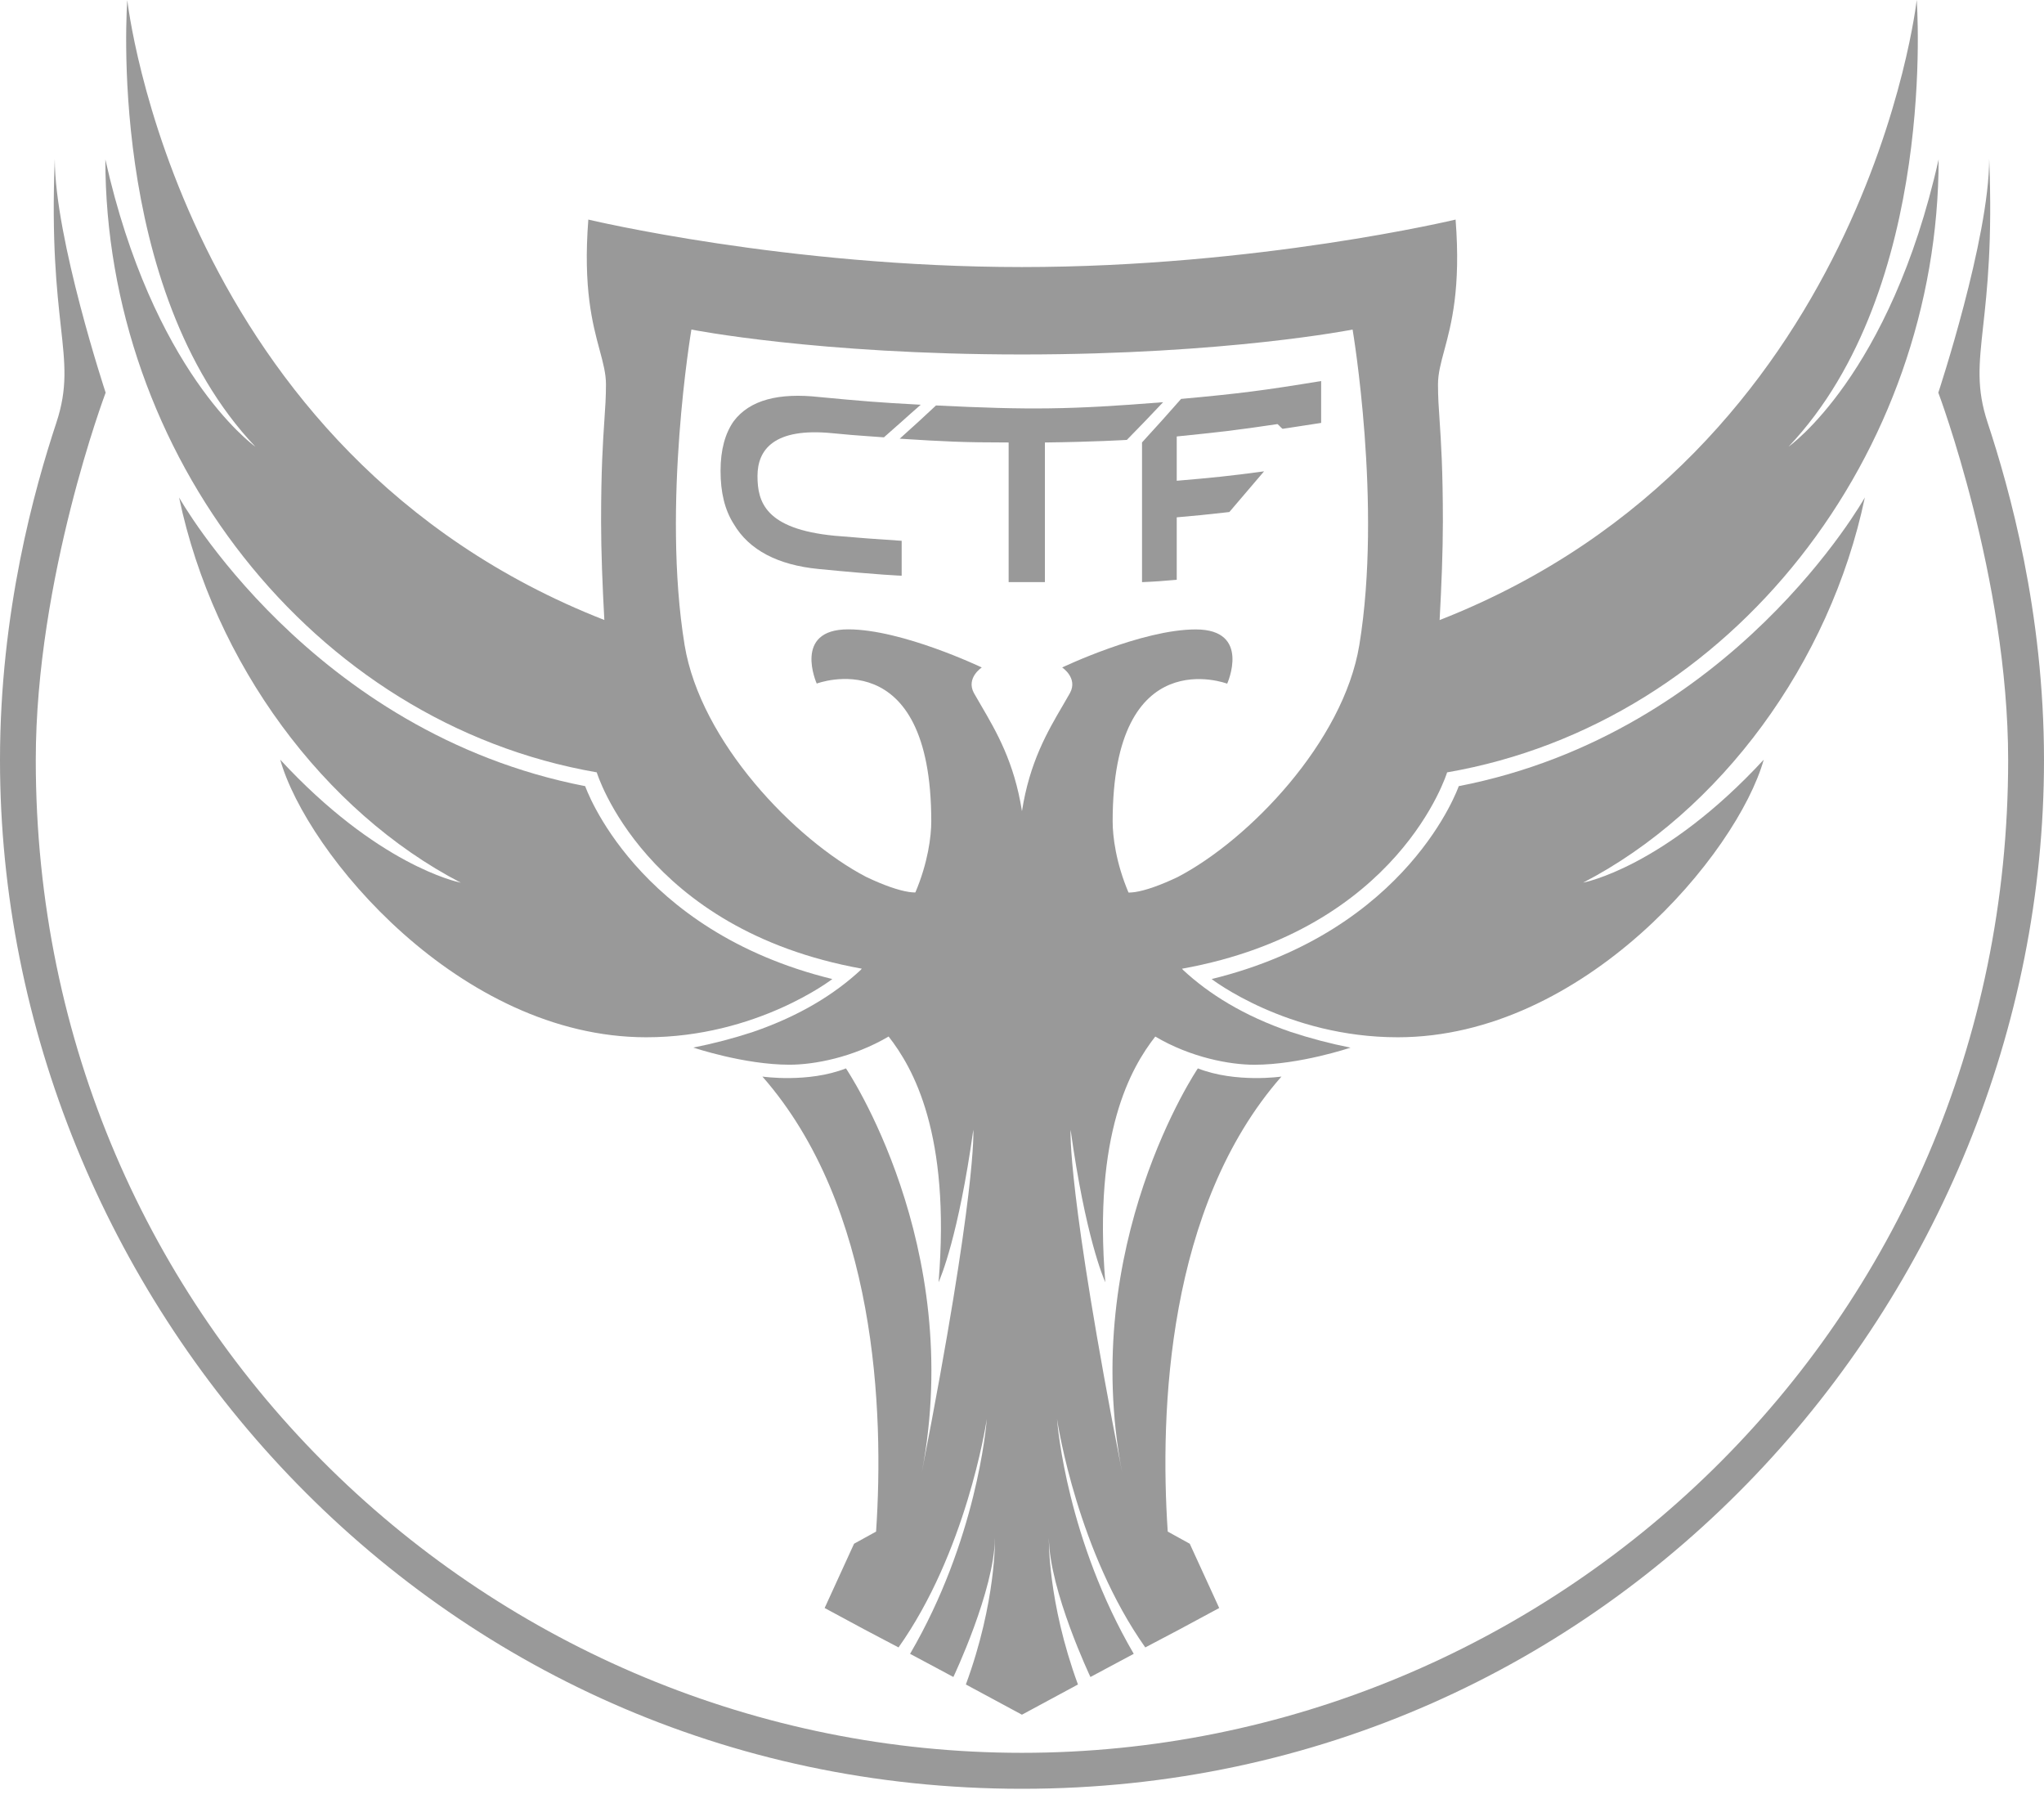 <svg width="54" height="48" viewBox="0 0 54 48" fill="none" xmlns="http://www.w3.org/2000/svg">
<path d="M30.171 15.377C30.536 15.362 30.713 15.347 31.072 15.316L31.088 15.315V13.665C31.602 13.622 31.867 13.593 32.335 13.541L32.478 13.525C32.667 13.301 32.806 13.139 32.947 12.975C33.08 12.82 33.215 12.662 33.395 12.45C32.478 12.575 32.02 12.62 31.088 12.699V11.529C32.167 11.42 32.699 11.36 33.75 11.202C33.779 11.226 33.798 11.245 33.816 11.265C33.835 11.284 33.853 11.304 33.883 11.327L33.981 11.312L33.992 11.311L33.996 11.31L34 11.309L34.011 11.308C34.344 11.258 34.547 11.227 34.903 11.171V10.065C33.38 10.315 32.741 10.397 31.203 10.537C30.834 10.958 30.541 11.282 30.171 11.686V15.377Z" fill="#999999"/>
<path d="M21.618 15.029C23.27 15.191 23.821 15.207 23.821 15.207V14.285C23.113 14.24 22.749 14.21 22.043 14.151C20.217 13.972 20.012 13.259 20.012 12.573C20.012 11.874 20.453 11.293 21.98 11.442C22.412 11.485 22.623 11.5 22.933 11.522C23.052 11.53 23.186 11.54 23.352 11.552C23.546 11.383 23.69 11.254 23.834 11.126C23.98 10.995 24.126 10.864 24.325 10.691C23.207 10.631 22.767 10.594 21.649 10.488C20.577 10.369 19.807 10.562 19.382 11.128C19.162 11.441 19.036 11.872 19.036 12.438C19.036 13.004 19.146 13.465 19.382 13.837C19.792 14.538 20.563 14.925 21.618 15.029Z" fill="#999999"/>
<path d="M26.647 15.377V11.688C25.457 11.688 24.958 11.663 23.769 11.588L23.804 11.556C24.167 11.23 24.354 11.061 24.728 10.71C27.216 10.831 28.255 10.821 30.728 10.624C30.341 11.033 30.157 11.226 29.77 11.62C29.77 11.62 28.903 11.673 27.605 11.688V15.377H26.647Z" fill="#999999"/>
<path fill-rule="evenodd" clip-rule="evenodd" d="M15.765 20.401C8.204 19.092 2.783 11.948 2.783 4.21C4.034 9.793 6.627 11.711 6.742 11.796L6.746 11.799C2.781 7.617 3.363 0.003 3.363 0.003C3.363 0.003 4.687 11.959 15.966 16.377C15.917 15.486 15.88 14.554 15.88 13.781C15.88 12.397 15.929 11.671 15.966 11.115C15.99 10.768 16.009 10.487 16.009 10.155C16.009 9.866 15.934 9.589 15.842 9.247C15.657 8.561 15.402 7.616 15.543 5.8C15.543 5.8 20.78 7.054 26.999 7.054C33.219 7.054 38.455 5.8 38.455 5.8C38.597 7.618 38.342 8.565 38.157 9.251C38.065 9.592 37.99 9.868 37.99 10.156C37.99 10.488 38.009 10.768 38.033 11.114C38.07 11.671 38.119 12.397 38.119 13.783C38.119 14.556 38.082 15.488 38.033 16.379C49.312 11.959 50.637 0 50.637 0C50.637 0 51.216 7.616 47.253 11.797C47.253 11.797 49.937 9.921 51.216 4.21C51.216 11.948 45.796 19.092 38.231 20.402C38.231 20.402 36.971 24.552 31.229 25.588C31.229 25.588 31.231 25.592 31.237 25.599C31.241 25.605 31.248 25.612 31.256 25.622C31.935 26.253 32.855 26.832 34.094 27.256C34.613 27.427 35.142 27.566 35.679 27.673C35.679 27.673 34.34 28.125 33.137 28.125C32.492 28.125 31.461 27.936 30.521 27.38C29.877 28.205 28.878 29.941 29.201 33.871C29.147 33.749 28.678 32.663 28.284 29.843C28.284 29.843 28.177 31.385 29.645 38.895C28.488 32.881 31.646 28.221 31.646 28.221C32.649 28.614 33.854 28.437 33.854 28.437C30.834 31.879 30.637 37.273 30.85 40.456L31.432 40.777L32.21 42.475L31.157 43.042L30.257 43.516C28.485 41.011 27.956 37.687 27.925 37.482C27.94 37.685 28.2 40.683 29.952 43.685L28.808 44.297C28.808 44.297 27.725 42.017 27.71 40.624C27.71 40.624 27.67 42.292 28.478 44.495L26.998 45.293L25.517 44.495C26.327 42.292 26.285 40.624 26.285 40.624C26.27 42.017 25.187 44.297 25.187 44.297L24.043 43.685C25.796 40.684 26.055 37.685 26.07 37.482C26.04 37.687 25.511 41.011 23.738 43.516L22.838 43.042L21.786 42.475L22.563 40.777L23.145 40.456C23.359 37.274 23.162 31.879 20.142 28.437C20.142 28.437 21.348 28.614 22.349 28.221C22.349 28.221 25.509 32.88 24.352 38.894C25.82 31.384 25.714 29.842 25.714 29.842C25.319 32.661 24.851 33.747 24.796 33.87C25.119 29.94 24.12 28.204 23.476 27.379C22.534 27.935 21.504 28.124 20.858 28.124C19.656 28.124 18.317 27.671 18.317 27.671C18.853 27.565 19.382 27.426 19.901 27.255C21.14 26.829 22.06 26.252 22.74 25.62C22.758 25.599 22.767 25.587 22.767 25.587C17.024 24.551 15.765 20.401 15.765 20.401ZM26.999 9.363C21.59 9.363 18.266 8.705 18.266 8.705C18.266 8.705 17.48 13.335 18.086 17.037C18.506 19.592 21 22.181 22.881 23.162C23.341 23.382 23.737 23.519 24.009 23.56C24.063 23.567 24.116 23.574 24.167 23.574L24.184 23.571C24.516 22.787 24.603 22.093 24.603 21.695C24.603 16.905 21.577 18.056 21.577 18.056C21.577 18.056 20.935 16.624 22.408 16.624C23.835 16.624 25.937 17.631 25.937 17.631C25.937 17.631 25.515 17.907 25.729 18.305C25.789 18.412 25.852 18.52 25.917 18.63C26.326 19.33 26.796 20.135 26.999 21.427C27.201 20.134 27.671 19.329 28.081 18.629L28.083 18.626C28.147 18.517 28.209 18.41 28.268 18.305C28.483 17.907 28.061 17.631 28.061 17.631C28.061 17.631 30.165 16.626 31.59 16.626C33.064 16.626 32.421 18.059 32.421 18.059C32.421 18.059 29.395 16.907 29.395 21.698C29.395 22.095 29.481 22.789 29.813 23.574L29.831 23.577C29.882 23.575 29.935 23.57 29.989 23.563C30.261 23.522 30.656 23.385 31.116 23.165C33 22.181 35.493 19.591 35.912 17.037C36.52 13.332 35.734 8.705 35.734 8.705C35.734 8.705 32.409 9.363 26.999 9.363Z" fill="#999999"/>
<path d="M49.267 13.14C49.267 13.14 45.793 19.355 38.538 20.766C38.538 20.766 37.226 24.582 32.01 25.861C32.01 25.861 34.002 27.399 36.926 27.399C41.849 27.399 45.896 22.545 46.596 20.066C43.957 22.922 41.825 23.314 41.825 23.314C45.434 21.445 48.348 17.524 49.267 13.14Z" fill="#999999"/>
<path d="M7.403 20.066C8.103 22.545 12.15 27.399 17.073 27.399C19.997 27.399 21.989 25.861 21.989 25.861C16.773 24.583 15.46 20.766 15.46 20.766C8.205 19.355 4.731 13.14 4.731 13.14C5.651 17.524 8.565 21.443 12.174 23.316C12.174 23.316 12.172 23.316 12.17 23.315C12.062 23.292 9.973 22.846 7.403 20.066Z" fill="#999999"/>
<path d="M52.392 8.62C52.281 9.633 52.212 10.257 52.51 11.162C53.088 12.914 54 16.156 54 20.077C54 34.222 42.658 47.25 27 47.25C11.342 47.25 0 34.222 0 20.077C0 16.156 0.911 12.914 1.49 11.162C1.788 10.257 1.719 9.633 1.607 8.621C1.502 7.671 1.36 6.379 1.447 4.194C1.447 6.308 2.791 10.372 2.791 10.372C2.791 10.372 0.945 15.266 0.945 20.077C0.945 35.062 13.037 46.3 26.998 46.3C40.959 46.3 53.053 35.064 53.053 20.077C53.053 15.266 51.208 10.372 51.208 10.372C51.208 10.372 52.552 6.308 52.552 4.194C52.639 6.379 52.497 7.67 52.392 8.62Z" fill="#999999"/>
</svg>
